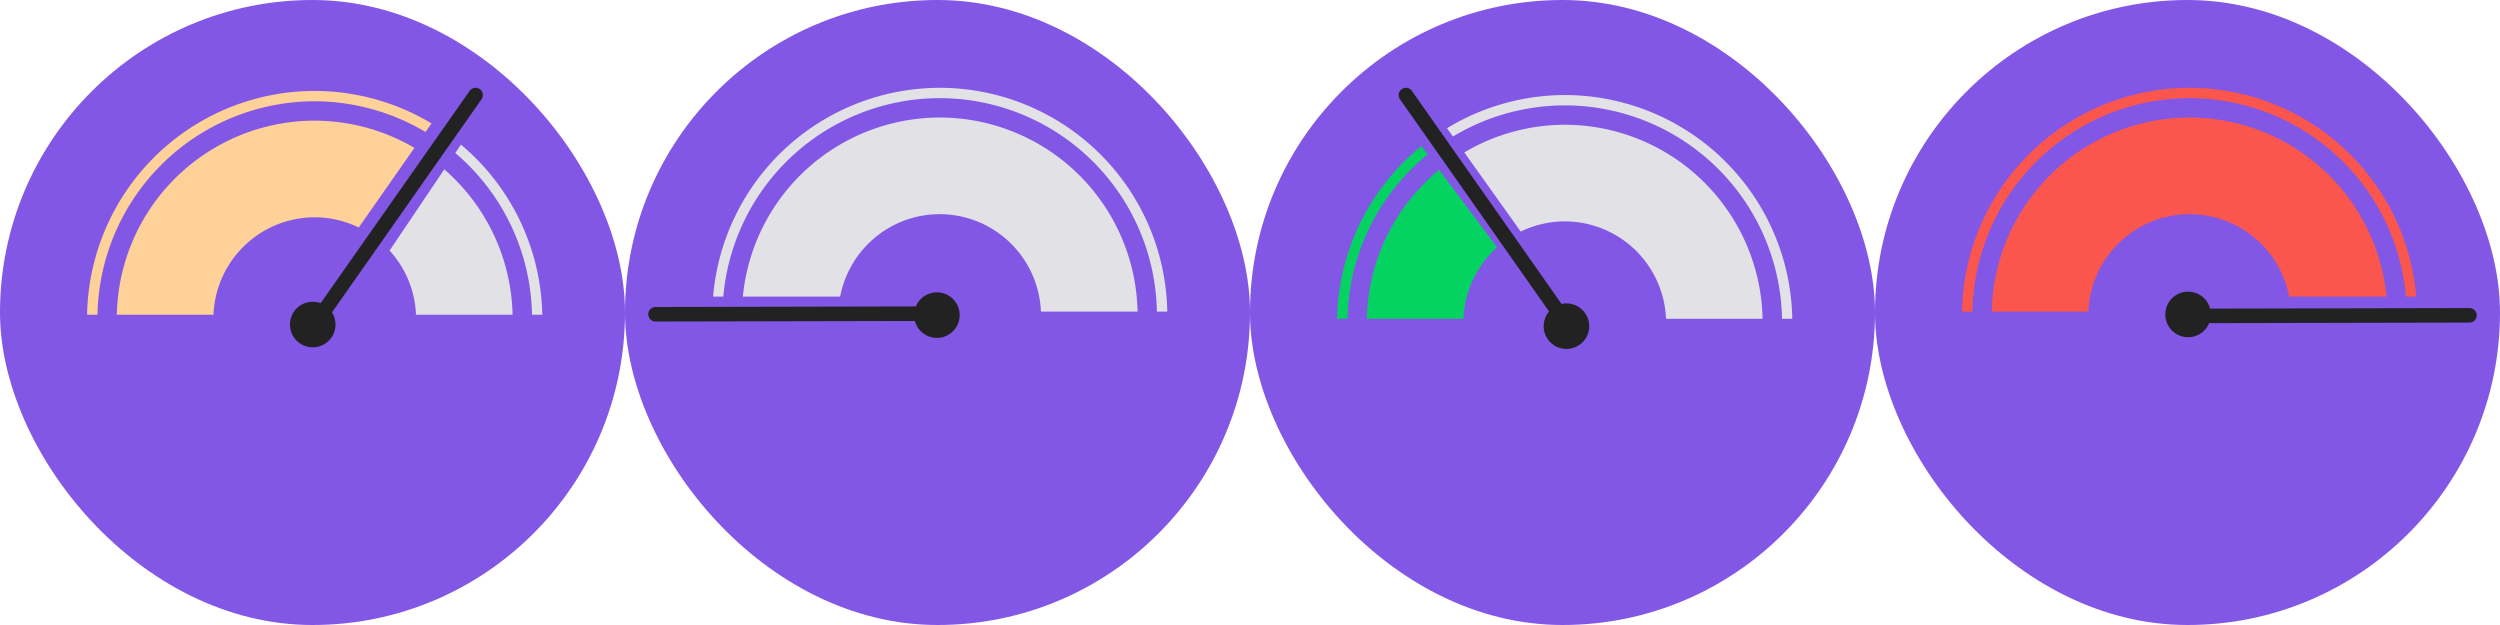 <?xml version="1.0" encoding="UTF-8" standalone="no"?>
<!-- Created with Inkscape (http://www.inkscape.org/) -->

<svg
   xmlns:dc="http://purl.org/dc/elements/1.1/"
   xmlns:cc="http://creativecommons.org/ns#"
   xmlns:rdf="http://www.w3.org/1999/02/22-rdf-syntax-ns#"
   xmlns:svg="http://www.w3.org/2000/svg"
   xmlns="http://www.w3.org/2000/svg"
   xmlns:sodipodi="http://sodipodi.sourceforge.net/DTD/sodipodi-0.dtd"
   xmlns:inkscape="http://www.inkscape.org/namespaces/inkscape"
   width="1024"
   height="256"
   viewBox="0 0 1024 256"
   version="1.1"
   id="svg8"
   sodipodi:docname="levels.svg"
   inkscape:version="0.92.3 (2405546, 2018-03-11)">
  <defs
     id="defs2" />
  <sodipodi:namedview
     id="base"
     pagecolor="#ffffff"
     bordercolor="#666666"
     borderopacity="1.0"
     inkscape:pageopacity="0.0"
     inkscape:pageshadow="2"
     inkscape:zoom="0.7"
     inkscape:cx="506.08352"
     inkscape:cy="279.91824"
     inkscape:document-units="px"
     inkscape:current-layer="layer1"
     showgrid="false"
     units="px"
     inkscape:window-width="1366"
     inkscape:window-height="742"
     inkscape:window-x="0"
     inkscape:window-y="0"
     inkscape:window-maximized="1" />
  <g
     inkscape:label="Camada 1"
     inkscape:groupmode="layer"
     id="layer1"
     transform="translate(0,-229.267)">
    <rect
       ry="128"
       style="opacity:1;fill:#8257e5;fill-opacity:1;fill-rule:nonzero;stroke:none;stroke-width:39.598;stroke-linecap:round;stroke-linejoin:round;stroke-miterlimit:4;stroke-dasharray:none;stroke-dashoffset:0;stroke-opacity:1;paint-order:stroke fill markers"
       id="rect4790"
       width="256"
       height="256"
       x="512"
       y="229.267" />
    <g
       id="g4915"
       transform="translate(0,-38.048)">
      <g
         transform="translate(522.152,-30.749)"
         id="g4835">
        <path
           style="opacity:1;fill:#222222;fill-opacity:1;fill-rule:nonzero;stroke:none;stroke-width:13.94;stroke-linecap:round;stroke-linejoin:round;stroke-miterlimit:4;stroke-dasharray:none;stroke-dashoffset:0;stroke-opacity:1;paint-order:stroke fill markers"
           d="m 53.644,334.033 a 2.977,2.977 0 0 0 -2.331,4.721 l 61.03,86.895 a 9.329,9.329 0 0 0 -2.205,6.022 9.329,9.329 0 0 0 9.328,9.328 9.329,9.329 0 0 0 9.328,-9.328 9.329,9.329 0 0 0 -9.328,-9.328 9.329,9.329 0 0 0 -2.004,0.229 L 56.187,335.335 a 2.977,2.977 0 0 0 -2.543,-1.301 z"
           id="path4760"
           inkscape:connector-curvature="0"
           inkscape:transform-center-x="29.124286"
           inkscape:transform-center-y="-44.557674" />
        <path
           inkscape:connector-curvature="0"
           style="opacity:1;fill:#04d361;fill-opacity:1;fill-rule:nonzero;stroke:none;stroke-width:12.249;stroke-linecap:round;stroke-linejoin:round;stroke-miterlimit:4;stroke-dasharray:none;stroke-dashoffset:0;stroke-opacity:1;paint-order:stroke fill markers"
           d="m 60.053,128.633 a 93.293,93.293 0 0 0 -34.527,70.75 h 4.252 a 89.061,89.061 0 0 1 32.836,-67.324 z m 7.281,9.736 a 81.123,81.123 0 0 0 -29.639,61.014 h 39.598 a 41.544,41.544 0 0 1 13.766,-29.285 z"
           id="circle4766"
           transform="translate(0,229.267)" />
        <path
           inkscape:connector-curvature="0"
           style="opacity:1;fill:#e1e1e6;fill-opacity:1;fill-rule:nonzero;stroke:none;stroke-width:12.249;stroke-linecap:round;stroke-linejoin:round;stroke-miterlimit:4;stroke-dasharray:none;stroke-dashoffset:0;stroke-opacity:1;paint-order:stroke fill markers"
           d="m 118.758,107.723 a 93.293,93.293 0 0 0 -48.207,13.582 l 2.436,3.408 a 89.061,89.061 0 0 1 45.771,-12.754 89.061,89.061 0 0 1 89.004,87.424 h 4.209 a 93.293,93.293 0 0 0 -93.213,-91.66 z m 0,12.17 a 81.123,81.123 0 0 0 -41.127,11.332 l 23.109,32.416 a 41.544,41.544 0 0 1 18.018,-4.166 41.544,41.544 0 0 1 41.482,39.908 h 39.561 a 81.123,81.123 0 0 0 -81.043,-79.49 z"
           id="path4794"
           transform="translate(0,229.267)" />
      </g>
    </g>
    <rect
       ry="128"
       y="229.267"
       x="256"
       height="256"
       width="256"
       id="rect4953"
       style="opacity:1;fill:#8257e5;fill-opacity:1;fill-rule:nonzero;stroke:none;stroke-width:39.598;stroke-linecap:round;stroke-linejoin:round;stroke-miterlimit:4;stroke-dasharray:none;stroke-dashoffset:0;stroke-opacity:1;paint-order:stroke fill markers" />
    <g
       transform="translate(-256,-41.006)"
       id="g4983">
      <g
         transform="translate(-40.006,-30.749)"
         id="g4981">
        <path
           style="opacity:1;fill:#222222;fill-opacity:1;fill-rule:nonzero;stroke:none;stroke-width:13.94;stroke-linecap:round;stroke-linejoin:round;stroke-miterlimit:4;stroke-dasharray:none;stroke-dashoffset:0;stroke-opacity:1;paint-order:stroke fill markers"
           d="m 562.027,428.111 a 2.977,2.977 0 0 0 2.534,4.615 l 106.186,-0.235 a 9.329,9.329 0 0 0 3.672,5.258 9.329,9.329 0 0 0 12.989,-2.301 9.329,9.329 0 0 0 -2.301,-12.989 9.329,9.329 0 0 0 -12.989,2.301 9.329,9.329 0 0 0 -0.961,1.773 l -106.607,0.239 a 2.977,2.977 0 0 0 -2.524,1.339 z"
           id="path4977"
           inkscape:connector-curvature="0"
           inkscape:transform-center-x="54.910511"
           inkscape:transform-center-y="0.14281414" />
        <path
           style="opacity:1;fill:#e1e1e6;fill-opacity:1;fill-rule:nonzero;stroke:none;stroke-width:12.249;stroke-linecap:round;stroke-linejoin:round;stroke-miterlimit:4;stroke-dasharray:none;stroke-dashoffset:0;stroke-opacity:1;paint-order:stroke fill markers"
           d="m 680.893,336.99 a 93.293,93.293 0 0 1 93.233,91.66 h -4.253 a 89.061,89.061 0 0 0 -88.981,-87.423 89.061,89.061 0 0 0 -88.616,81.292 h -4.182 a 93.293,93.293 0 0 1 92.798,-85.528 z m 0,12.17 a 81.123,81.123 0 0 1 81.063,79.49 h -39.598 a 41.544,41.544 0 0 0 -41.466,-39.908 41.544,41.544 0 0 0 -40.752,33.777 h -39.859 a 81.123,81.123 0 0 1 80.611,-73.358 z"
           id="path4979"
           inkscape:connector-curvature="0" />
      </g>
    </g>
    <rect
       ry="128"
       style="opacity:1;fill:#8257e5;fill-opacity:1;fill-rule:nonzero;stroke:none;stroke-width:39.598;stroke-linecap:round;stroke-linejoin:round;stroke-miterlimit:4;stroke-dasharray:none;stroke-dashoffset:0;stroke-opacity:1;paint-order:stroke fill markers"
       id="rect4987"
       width="256"
       height="256"
       x="0"
       y="229.267" />
    <g
       transform="translate(-512,-39.725)"
       id="g5017">
      <g
         transform="translate(244.351,-30.749)"
         id="g5009">
        <path
           inkscape:transform-center-y="-42.51557"
           inkscape:transform-center-x="-30.326411"
           inkscape:connector-curvature="0"
           id="path5003"
           d="m 465.22,337.599 a 2.977,2.977 0 0 0 -5.232,-0.589 l -61,86.916 a 9.329,9.329 0 0 0 -6.413,-0.029 9.329,9.329 0 0 0 -5.605,11.941 9.329,9.329 0 0 0 11.941,5.605 9.329,9.329 0 0 0 5.605,-11.941 9.329,9.329 0 0 0 -0.896,-1.807 l 61.24,-87.263 a 2.977,2.977 0 0 0 0.36,-2.834 z"
           style="opacity:1;fill:#222222;fill-opacity:1;fill-rule:nonzero;stroke:none;stroke-width:13.94;stroke-linecap:round;stroke-linejoin:round;stroke-miterlimit:4;stroke-dasharray:none;stroke-dashoffset:0;stroke-opacity:1;paint-order:stroke fill markers" />
        <path
           inkscape:connector-curvature="0"
           style="opacity:1;fill:#e1e1e6;fill-opacity:1;fill-rule:nonzero;stroke:none;stroke-width:12.249;stroke-linecap:round;stroke-linejoin:round;stroke-miterlimit:4;stroke-dasharray:none;stroke-dashoffset:0;stroke-opacity:1;paint-order:stroke fill markers"
           d="m 456.457,129.701 -2.314,3.436 a 89.061,89.061 0 0 1 31.418,66.246 h 4.209 a 93.293,93.293 0 0 0 -33.312,-69.682 z m -6.83,10.139 -22.4,33.26 a 41.544,41.544 0 0 1 10.814,26.283 h 39.559 a 81.123,81.123 0 0 0 -27.973,-59.543 z"
           transform="translate(0,229.267)"
           id="path5005" />
        <path
           inkscape:connector-curvature="0"
           style="opacity:1;fill:#fed198;fill-opacity:1;fill-rule:nonzero;stroke:none;stroke-width:12.249;stroke-linecap:round;stroke-linejoin:round;stroke-miterlimit:4;stroke-dasharray:none;stroke-dashoffset:0;stroke-opacity:1;paint-order:stroke fill markers"
           d="m 396.559,107.723 a 93.293,93.293 0 0 0 -93.234,91.66 h 4.254 a 89.061,89.061 0 0 1 88.98,-87.424 89.061,89.061 0 0 1 45.391,12.58 l 2.451,-3.514 a 93.293,93.293 0 0 0 -47.842,-13.303 z m 0,12.17 a 81.123,81.123 0 0 0 -81.062,79.49 h 39.598 a 41.544,41.544 0 0 1 41.465,-39.908 41.544,41.544 0 0 1 18.029,4.188 l 22.816,-32.623 a 81.123,81.123 0 0 0 -40.846,-11.146 z"
           transform="translate(0,229.267)"
           id="path5007" />
      </g>
    </g>
    <rect
       ry="128"
       y="229.267"
       x="768"
       height="256"
       width="256"
       id="rect5021"
       style="opacity:1;fill:#8257e5;fill-opacity:1;fill-rule:nonzero;stroke:none;stroke-width:39.598;stroke-linecap:round;stroke-linejoin:round;stroke-miterlimit:4;stroke-dasharray:none;stroke-dashoffset:0;stroke-opacity:1;paint-order:stroke fill markers" />
    <g
       transform="translate(256,-41.006)"
       id="g5051">
      <g
         id="g5027"
         transform="translate(-40.441,-30.749)">
        <path
           inkscape:transform-center-y="-0.14281777"
           inkscape:transform-center-x="-54.910515"
           inkscape:connector-curvature="0"
           id="path5023"
           d="m 798.42,431.811 a 2.977,2.977 0 0 0 -2.534,-4.615 l -106.186,0.235 a 9.329,9.329 0 0 0 -3.672,-5.258 9.329,9.329 0 0 0 -12.989,2.301 9.329,9.329 0 0 0 2.301,12.989 9.329,9.329 0 0 0 12.989,-2.301 9.329,9.329 0 0 0 0.961,-1.773 l 106.607,-0.239 a 2.977,2.977 0 0 0 2.524,-1.339 z"
           style="opacity:1;fill:#222222;fill-opacity:1;fill-rule:nonzero;stroke:none;stroke-width:13.94;stroke-linecap:round;stroke-linejoin:round;stroke-miterlimit:4;stroke-dasharray:none;stroke-dashoffset:0;stroke-opacity:1;paint-order:stroke fill markers" />
        <path
           inkscape:connector-curvature="0"
           id="path5025"
           d="m 681.329,336.99 a 93.293,93.293 0 0 0 -93.233,91.66 h 4.253 a 89.061,89.061 0 0 1 88.981,-87.423 89.061,89.061 0 0 1 88.616,81.292 h 4.182 a 93.293,93.293 0 0 0 -92.798,-85.528 z m 0,12.17 a 81.123,81.123 0 0 0 -81.063,79.49 h 39.598 a 41.544,41.544 0 0 1 41.466,-39.908 41.544,41.544 0 0 1 40.752,33.777 H 761.94 a 81.123,81.123 0 0 0 -80.611,-73.358 z"
           style="opacity:1;fill:#fa564e;fill-opacity:1;fill-rule:nonzero;stroke:none;stroke-width:12.249;stroke-linecap:round;stroke-linejoin:round;stroke-miterlimit:4;stroke-dasharray:none;stroke-dashoffset:0;stroke-opacity:1;paint-order:stroke fill markers" />
      </g>
    </g>
  </g>
</svg>
